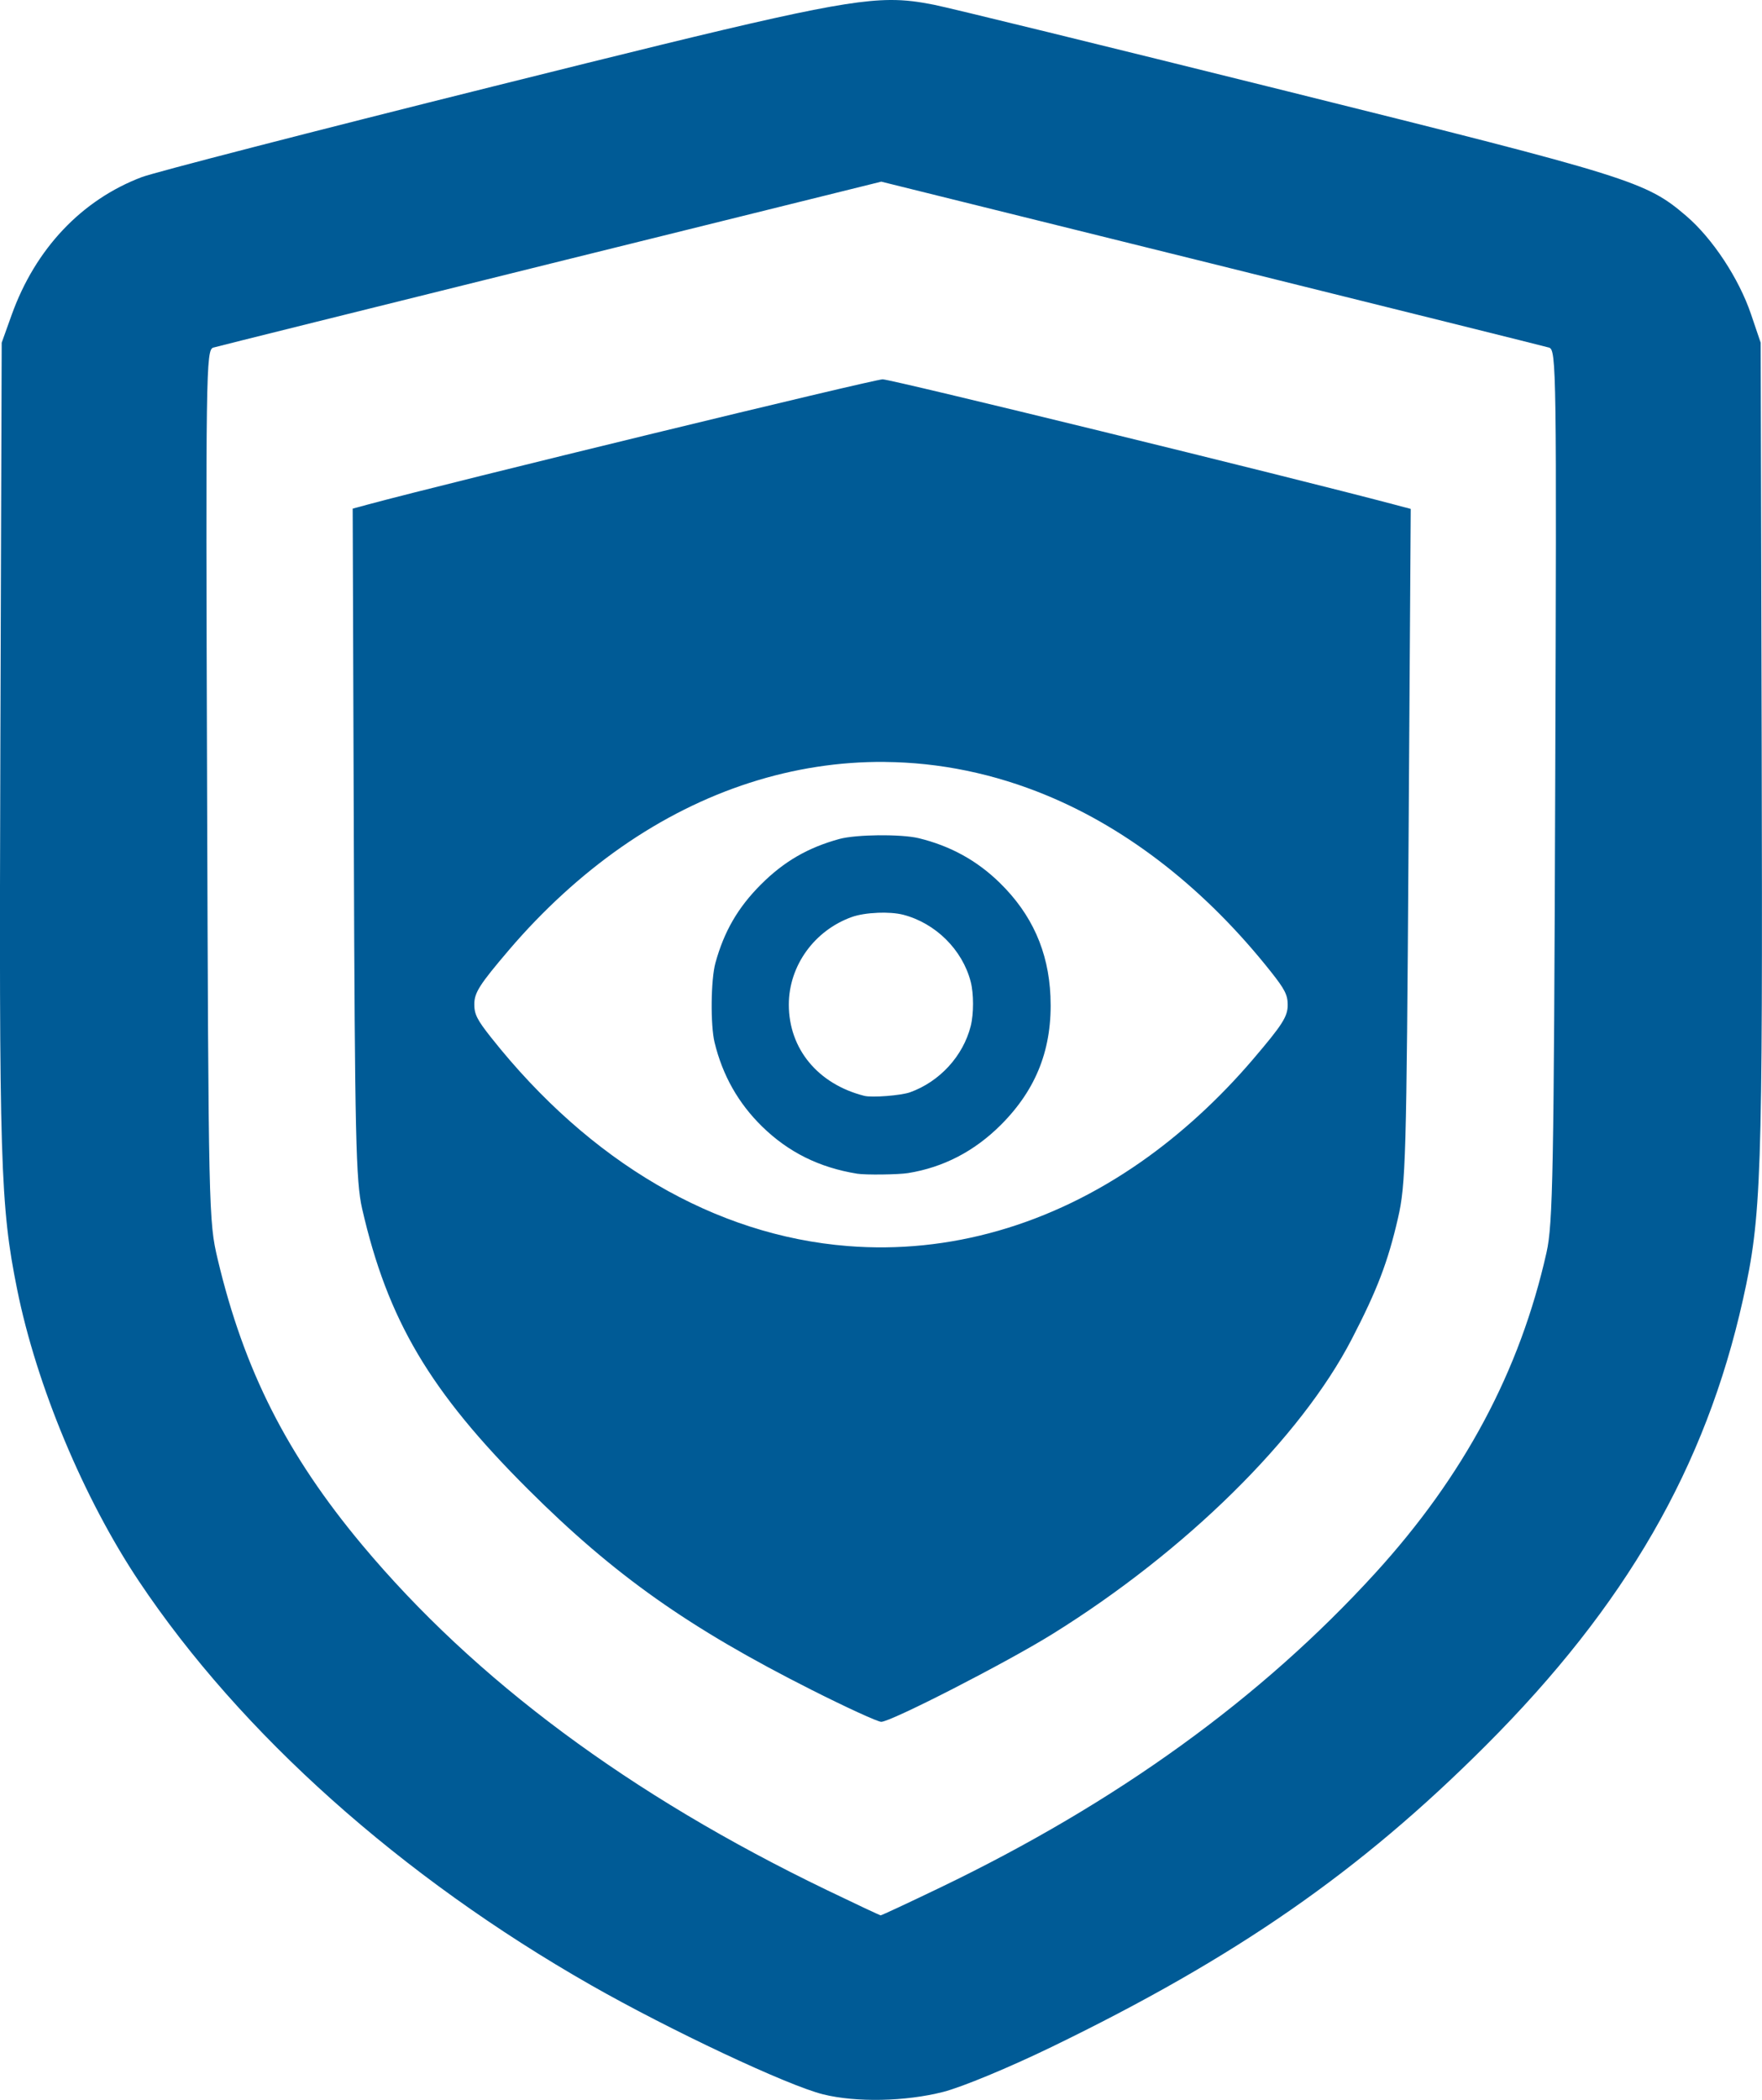 <?xml version="1.0" encoding="UTF-8" standalone="no"?>
<!-- Created with Inkscape (http://www.inkscape.org/) -->

<svg
   width="38.479mm"
   height="45.835mm"
   viewBox="0 0 38.479 45.835"
   version="1.1"
   id="svg1"
   xml:space="preserve"
   inkscape:version="1.3 (0e150ed6c4, 2023-07-21)"
   sodipodi:docname="sg-svgs.svg"
   xmlns:inkscape="http://www.inkscape.org/namespaces/inkscape"
   xmlns:sodipodi="http://sodipodi.sourceforge.net/DTD/sodipodi-0.dtd"
   xmlns="http://www.w3.org/2000/svg"
   xmlns:svg="http://www.w3.org/2000/svg"><sodipodi:namedview
     id="namedview1"
     pagecolor="#ffffff"
     bordercolor="#000000"
     borderopacity="0.25"
     inkscape:showpageshadow="2"
     inkscape:pageopacity="0.0"
     inkscape:pagecheckerboard="0"
     inkscape:deskcolor="#5c5c5c"
     inkscape:document-units="mm"
     inkscape:zoom="1.0444209"
     inkscape:cx="1445.2985"
     inkscape:cy="341.33748"
     inkscape:window-width="1920"
     inkscape:window-height="1046"
     inkscape:window-x="-11"
     inkscape:window-y="-11"
     inkscape:window-maximized="1"
     inkscape:current-layer="layer1" /><defs
     id="defs1" /><g
     inkscape:label="Layer 1"
     inkscape:groupmode="layer"
     id="layer1"
     transform="translate(-366.073,40.454)"><path
       id="path1-2-2"
       style="fill:#005b96;fill-opacity:1;stroke-width:0.355"
       d="m 385.506,-40.454 c -1.062,0.009 -2.807,0.426 -8.642,1.881 -3.952,0.985 -7.413,1.879 -7.693,1.984 -1.315,0.498 -2.324,1.564 -2.842,3.004 l -0.219,0.611 -0.029,8.781 c -0.03,9.132 -10e-4,10.058 0.366,11.881 0.424,2.101 1.453,4.565 2.662,6.374 2.222,3.323 5.725,6.452 9.868,8.812 1.733,0.987 4.296,2.193 5.072,2.385 0.721,0.179 1.8,0.157 2.621,-0.053 0.411,-0.105 1.44,-0.532 2.369,-0.982 4.032,-1.955 6.726,-3.825 9.478,-6.576 3.061,-3.06 4.802,-6.077 5.619,-9.736 0.404,-1.812 0.432,-2.612 0.409,-12.011 l -0.022,-8.875 -0.212,-0.625 c -0.265,-0.78 -0.841,-1.652 -1.415,-2.143 -0.878,-0.751 -1.195,-0.85 -8.728,-2.724 -3.913,-0.973 -7.379,-1.822 -7.703,-1.885 -0.328,-0.064 -0.606,-0.106 -0.96,-0.103 z m -0.188,3.965 7.208,1.786 c 3.964,0.983 7.284,1.809 7.376,1.836 0.16,0.047 0.166,0.494 0.134,9.551 -0.029,8.453 -0.05,9.579 -0.19,10.2 -0.581,2.588 -1.803,4.875 -3.742,7 -2.495,2.734 -5.638,5.005 -9.5,6.862 -0.695,0.334 -1.28,0.607 -1.3,0.606 -0.019,-0.002 -0.547,-0.25 -1.174,-0.552 -4.3,-2.072 -7.683,-4.584 -10.149,-7.534 -1.643,-1.966 -2.58,-3.817 -3.154,-6.234 -0.197,-0.829 -0.201,-1.026 -0.232,-10.347 -0.03,-9.057 -0.024,-9.505 0.136,-9.552 0.092,-0.027 3.412,-0.853 7.377,-1.836 z m 0.033,4.314 c -0.193,0 -9.446,2.248 -11.229,2.729 l -0.347,0.094 0.025,7.3 c 0.022,6.398 0.045,7.384 0.181,7.979 0.557,2.432 1.48,3.99 3.629,6.131 1.881,1.874 3.501,3.019 6.189,4.374 0.757,0.382 1.441,0.695 1.518,0.696 0.209,0.002 2.731,-1.29 3.739,-1.916 2.907,-1.805 5.42,-4.28 6.539,-6.441 0.554,-1.07 0.786,-1.677 1.006,-2.63 0.172,-0.745 0.187,-1.285 0.232,-8.143 l 0.048,-7.344 -0.358,-0.095 c -2.347,-0.621 -10.982,-2.733 -11.171,-2.733 z m 0.045,8.352 c 1.191,0.01 2.385,0.253 3.542,0.733 1.8,0.746 3.478,2.066 4.887,3.843 0.308,0.388 0.369,0.51 0.369,0.727 0,0.255 -0.114,0.433 -0.761,1.191 -0.737,0.863 -1.576,1.631 -2.448,2.239 -1.97,1.375 -4.185,2.01 -6.401,1.833 -2.893,-0.23 -5.627,-1.828 -7.784,-4.549 -0.308,-0.388 -0.369,-0.51 -0.369,-0.727 0,-0.255 0.114,-0.432 0.761,-1.191 0.737,-0.863 1.576,-1.631 2.448,-2.239 1.792,-1.25 3.771,-1.878 5.757,-1.861 z m -0.131,1.6 c -0.34,0.004 -0.678,0.031 -0.861,0.081 -0.689,0.189 -1.212,0.492 -1.714,0.994 -0.502,0.502 -0.805,1.025 -0.994,1.714 -0.1,0.366 -0.11,1.352 -0.018,1.733 0.175,0.72 0.518,1.326 1.038,1.835 0.575,0.562 1.249,0.896 2.075,1.03 0.184,0.03 0.895,0.021 1.11,-0.013 0.774,-0.124 1.454,-0.477 2.031,-1.054 0.784,-0.784 1.13,-1.684 1.081,-2.809 -0.043,-0.978 -0.406,-1.788 -1.106,-2.472 -0.499,-0.488 -1.078,-0.806 -1.771,-0.975 -0.191,-0.046 -0.532,-0.067 -0.872,-0.063 z m -0.032,1.692 c 0.207,-0.009 0.416,0.005 0.565,0.043 0.707,0.184 1.292,0.764 1.473,1.46 0.068,0.26 0.068,0.705 5.1e-4,0.971 -0.166,0.654 -0.678,1.212 -1.324,1.444 -0.199,0.071 -0.832,0.12 -1,0.078 -1.012,-0.257 -1.648,-1.025 -1.648,-1.991 0,-0.847 0.557,-1.62 1.377,-1.913 0.144,-0.051 0.349,-0.083 0.557,-0.091 z"
       inkscape:export-filename="sg_emblem.svg"
       inkscape:export-xdpi="96"
       inkscape:export-ydpi="96" /></g></svg>
